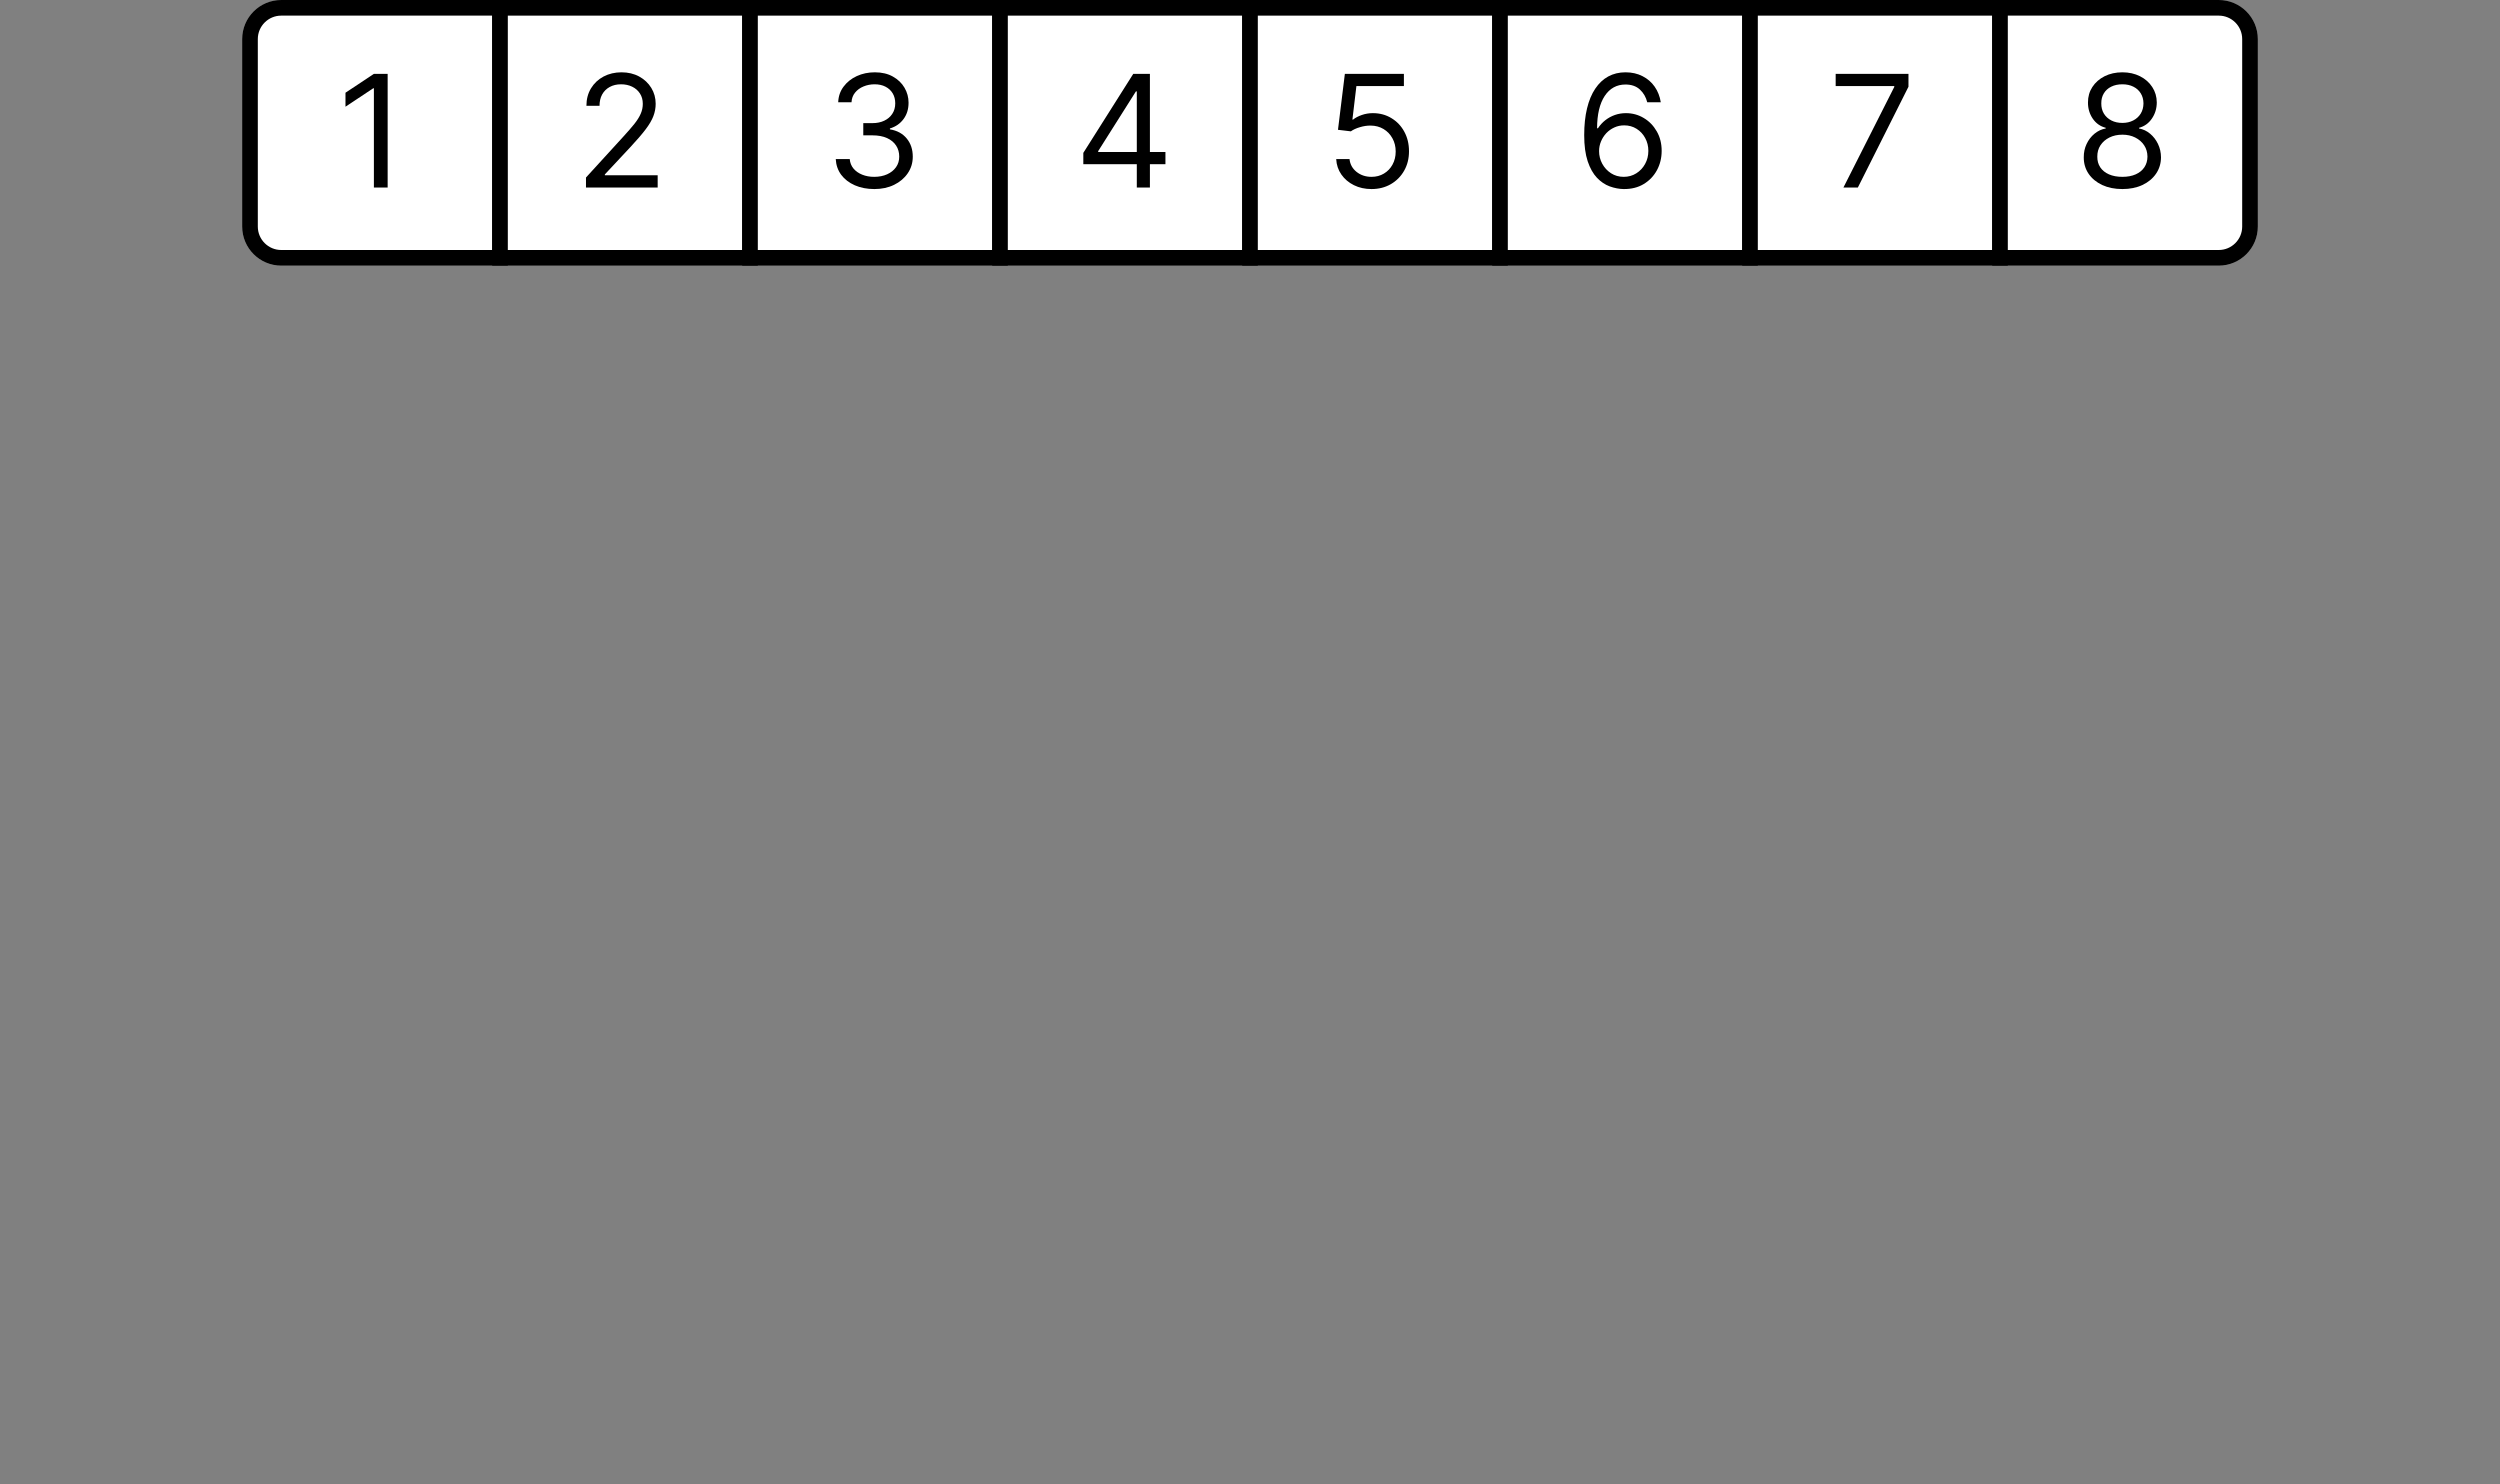 <svg width="320" height="190" viewBox="0 0 320 190" fill="none" xmlns="http://www.w3.org/2000/svg">
<rect x="0" y="0" width="320" height="190" fill="#808080" stroke="none"/>
<path d="M32 5C32 2.791 33.791 1 36 1H64V33H36C33.791 33 32 31.209 32 29V5Z" fill="white"/>
<path d="M32 5C32 2.791 33.791 1 36 1H64V33H36C33.791 33 32 31.209 32 29V5Z" stroke="#AAAAAA" stroke-width="2"/>
<path d="M47.835 24.199C47.239 24.189 46.642 24.076 46.045 23.858C45.449 23.64 44.904 23.273 44.412 22.757C43.919 22.236 43.524 21.533 43.226 20.648C42.928 19.758 42.778 18.64 42.778 17.296C42.778 16.008 42.899 14.867 43.141 13.872C43.382 12.873 43.733 12.033 44.192 11.351C44.651 10.664 45.205 10.143 45.854 9.788C46.507 9.433 47.243 9.256 48.062 9.256C48.877 9.256 49.601 9.419 50.236 9.746C50.875 10.068 51.396 10.518 51.798 11.095C52.201 11.673 52.461 12.338 52.58 13.091H50.847C50.686 12.438 50.373 11.895 49.909 11.464C49.445 11.034 48.83 10.818 48.062 10.818C46.936 10.818 46.048 11.308 45.399 12.288C44.755 13.268 44.431 14.644 44.426 16.415H44.54C44.805 16.012 45.12 15.669 45.484 15.385C45.854 15.096 46.261 14.874 46.706 14.717C47.151 14.561 47.622 14.483 48.119 14.483C48.953 14.483 49.715 14.691 50.406 15.108C51.097 15.52 51.651 16.09 52.068 16.82C52.485 17.544 52.693 18.375 52.693 19.312C52.693 20.212 52.492 21.036 52.09 21.784C51.687 22.527 51.121 23.119 50.392 23.56C49.668 23.995 48.815 24.208 47.835 24.199ZM47.835 22.636C48.432 22.636 48.967 22.487 49.44 22.189C49.919 21.891 50.295 21.491 50.57 20.989C50.849 20.487 50.989 19.928 50.989 19.312C50.989 18.711 50.854 18.164 50.584 17.672C50.319 17.175 49.952 16.779 49.483 16.486C49.019 16.192 48.489 16.046 47.892 16.046C47.442 16.046 47.023 16.135 46.635 16.315C46.247 16.491 45.906 16.732 45.612 17.04C45.323 17.348 45.096 17.7 44.93 18.098C44.765 18.491 44.682 18.905 44.682 19.341C44.682 19.919 44.817 20.458 45.087 20.96C45.361 21.462 45.735 21.867 46.209 22.175C46.687 22.483 47.229 22.636 47.835 22.636Z" fill="#AAAAAA"/>
<rect x="64" y="1" width="32" height="32" fill="white"/>
<rect x="64" y="1" width="32" height="32" stroke="#AAAAAA" stroke-width="2"/>
<path d="M79.551 24.199C78.718 24.199 77.967 24.033 77.3 23.702C76.632 23.37 76.097 22.916 75.695 22.338C75.292 21.76 75.072 21.102 75.034 20.364H76.739C76.805 21.022 77.103 21.566 77.633 21.997C78.169 22.423 78.808 22.636 79.551 22.636C80.148 22.636 80.678 22.497 81.142 22.217C81.611 21.938 81.978 21.555 82.243 21.067C82.513 20.574 82.648 20.018 82.648 19.398C82.648 18.763 82.508 18.197 82.229 17.7C81.954 17.198 81.575 16.803 81.092 16.514C80.609 16.225 80.058 16.079 79.438 16.074C78.992 16.069 78.535 16.138 78.067 16.28C77.598 16.417 77.212 16.595 76.909 16.812L75.261 16.614L76.142 9.455H83.699V11.017H77.619L77.108 15.307H77.193C77.492 15.07 77.865 14.874 78.315 14.717C78.765 14.561 79.234 14.483 79.722 14.483C80.612 14.483 81.405 14.696 82.101 15.122C82.802 15.544 83.351 16.121 83.749 16.855C84.151 17.589 84.352 18.427 84.352 19.369C84.352 20.297 84.144 21.126 83.727 21.855C83.315 22.579 82.747 23.152 82.023 23.574C81.298 23.991 80.474 24.199 79.551 24.199Z" fill="#AAAAAA"/>
<rect x="96" y="1" width="32" height="32" fill="white"/>
<rect x="96" y="1" width="32" height="32" stroke="#AAAAAA" stroke-width="2"/>
<path d="M111.92 24.199C110.983 24.199 110.147 24.038 109.413 23.716C108.684 23.394 108.104 22.947 107.673 22.374C107.247 21.796 107.015 21.126 106.977 20.364H108.767C108.805 20.832 108.966 21.237 109.25 21.578C109.534 21.914 109.906 22.175 110.365 22.359C110.824 22.544 111.333 22.636 111.892 22.636C112.517 22.636 113.071 22.527 113.554 22.31C114.037 22.092 114.416 21.789 114.69 21.401C114.965 21.012 115.102 20.562 115.102 20.051C115.102 19.516 114.97 19.045 114.705 18.638C114.439 18.226 114.051 17.904 113.54 17.672C113.028 17.44 112.403 17.324 111.665 17.324H110.5V15.761H111.665C112.242 15.761 112.749 15.657 113.185 15.449C113.625 15.241 113.968 14.947 114.214 14.568C114.465 14.189 114.591 13.744 114.591 13.233C114.591 12.741 114.482 12.312 114.264 11.947C114.046 11.583 113.739 11.299 113.341 11.095C112.948 10.892 112.484 10.79 111.949 10.79C111.447 10.79 110.973 10.882 110.528 11.067C110.088 11.247 109.728 11.509 109.449 11.855C109.17 12.196 109.018 12.608 108.994 13.091H107.29C107.318 12.329 107.548 11.661 107.979 11.088C108.41 10.51 108.973 10.061 109.669 9.739C110.37 9.417 111.139 9.256 111.977 9.256C112.877 9.256 113.649 9.438 114.293 9.803C114.937 10.162 115.431 10.638 115.777 11.23C116.123 11.822 116.295 12.461 116.295 13.148C116.295 13.967 116.08 14.665 115.649 15.243C115.223 15.82 114.643 16.221 113.909 16.443V16.557C114.828 16.708 115.545 17.099 116.061 17.729C116.577 18.354 116.835 19.128 116.835 20.051C116.835 20.842 116.62 21.552 116.189 22.182C115.763 22.807 115.18 23.299 114.442 23.659C113.703 24.019 112.863 24.199 111.92 24.199Z" fill="#AAAAAA"/>
<rect x="128" y="1" width="32" height="32" fill="white"/>
<rect x="128" y="1" width="32" height="32" stroke="#AAAAAA" stroke-width="2"/>
<path d="M145.619 9.455V24H143.858V11.301H143.773L140.222 13.659V11.869L143.858 9.455H145.619Z" fill="#AAAAAA"/>
<rect x="160" y="1" width="32" height="32" fill="white"/>
<rect x="160" y="1" width="32" height="32" stroke="#AAAAAA" stroke-width="2"/>
<path d="M175.665 24.199C174.689 24.199 173.828 24.026 173.08 23.68C172.336 23.33 171.756 22.849 171.339 22.239C170.923 21.623 170.717 20.922 170.722 20.136C170.717 19.521 170.838 18.953 171.084 18.432C171.33 17.906 171.666 17.468 172.092 17.118C172.523 16.763 173.004 16.538 173.534 16.443V16.358C172.838 16.178 172.284 15.787 171.872 15.186C171.46 14.58 171.257 13.891 171.261 13.119C171.257 12.381 171.444 11.72 171.822 11.138C172.201 10.555 172.722 10.096 173.385 9.76C174.053 9.424 174.813 9.256 175.665 9.256C176.508 9.256 177.26 9.424 177.923 9.76C178.586 10.096 179.107 10.555 179.486 11.138C179.869 11.72 180.063 12.381 180.068 13.119C180.063 13.891 179.853 14.58 179.436 15.186C179.024 15.787 178.477 16.178 177.795 16.358V16.443C178.321 16.538 178.795 16.763 179.216 17.118C179.637 17.468 179.973 17.906 180.224 18.432C180.475 18.953 180.603 19.521 180.608 20.136C180.603 20.922 180.39 21.623 179.969 22.239C179.552 22.849 178.972 23.33 178.229 23.68C177.49 24.026 176.635 24.199 175.665 24.199ZM175.665 22.636C176.323 22.636 176.891 22.53 177.369 22.317C177.848 22.104 178.217 21.803 178.477 21.415C178.738 21.026 178.87 20.572 178.875 20.051C178.87 19.502 178.728 19.017 178.449 18.595C178.17 18.174 177.788 17.842 177.305 17.601C176.827 17.359 176.28 17.239 175.665 17.239C175.045 17.239 174.491 17.359 174.003 17.601C173.52 17.842 173.139 18.174 172.859 18.595C172.585 19.017 172.45 19.502 172.455 20.051C172.45 20.572 172.575 21.026 172.831 21.415C173.091 21.803 173.463 22.104 173.946 22.317C174.429 22.53 175.002 22.636 175.665 22.636ZM175.665 15.733C176.186 15.733 176.647 15.629 177.05 15.421C177.457 15.212 177.777 14.921 178.009 14.547C178.241 14.173 178.359 13.735 178.364 13.233C178.359 12.741 178.243 12.312 178.016 11.947C177.788 11.578 177.473 11.294 177.071 11.095C176.669 10.892 176.2 10.79 175.665 10.79C175.12 10.79 174.644 10.892 174.237 11.095C173.83 11.294 173.515 11.578 173.293 11.947C173.07 12.312 172.961 12.741 172.966 13.233C172.961 13.735 173.072 14.173 173.3 14.547C173.532 14.921 173.851 15.212 174.259 15.421C174.666 15.629 175.134 15.733 175.665 15.733Z" fill="#AAAAAA"/>
<rect x="192" y="1" width="32" height="32" fill="white"/>
<rect x="192" y="1" width="32" height="32" stroke="#AAAAAA" stroke-width="2"/>
<path d="M203.96 24L210.466 11.131V11.017H202.966V9.455H212.284V11.102L205.807 24H203.96Z" fill="#AAAAAA"/>
<rect x="224" y="1" width="32" height="32" fill="white"/>
<rect x="224" y="1" width="32" height="32" stroke="#AAAAAA" stroke-width="2"/>
<path d="M235.006 24V22.722L239.807 17.466C240.37 16.85 240.834 16.315 241.199 15.861C241.563 15.402 241.833 14.971 242.009 14.568C242.188 14.161 242.278 13.735 242.278 13.29C242.278 12.778 242.155 12.336 241.909 11.962C241.668 11.588 241.336 11.299 240.915 11.095C240.493 10.892 240.02 10.79 239.494 10.79C238.936 10.79 238.448 10.906 238.031 11.138C237.619 11.365 237.3 11.685 237.072 12.097C236.85 12.508 236.739 12.992 236.739 13.546H235.062C235.062 12.693 235.259 11.945 235.652 11.301C236.045 10.657 236.58 10.155 237.257 9.795C237.939 9.436 238.704 9.256 239.551 9.256C240.403 9.256 241.159 9.436 241.817 9.795C242.475 10.155 242.991 10.641 243.365 11.251C243.739 11.862 243.926 12.542 243.926 13.29C243.926 13.825 243.829 14.348 243.635 14.859C243.446 15.366 243.114 15.932 242.641 16.557C242.172 17.177 241.521 17.935 240.688 18.829L237.42 22.324V22.438H244.182V24H235.006Z" fill="#AAAAAA"/>
<path d="M256 1H284C286.209 1 288 2.791 288 5V29C288 31.209 286.209 33 284 33H256V1Z" fill="white"/>
<path d="M256 1H284C286.209 1 288 2.791 288 5V29C288 31.209 286.209 33 284 33H256V1Z" stroke="#AAAAAA" stroke-width="2"/>
<path d="M266.665 21.017V19.568L273.057 9.455H274.108V11.699H273.398L268.568 19.341V19.454H277.176V21.017H266.665ZM273.511 24V20.577V19.902V9.455H275.188V24H273.511Z" fill="#AAAAAA"/>
<path d="M32 5C32 2.791 33.791 1 36 1H64V33H36C33.791 33 32 31.209 32 29V5Z" fill="white"/>
<path d="M32 5C32 2.791 33.791 1 36 1H64V33H36C33.791 33 32 31.209 32 29V5Z" stroke="black" stroke-width="2"/>
<path d="M49.619 9.455V24H47.858V11.301H47.773L44.222 13.659V11.869L47.858 9.455H49.619Z" fill="black"/>
<rect x="64" y="1" width="32" height="32" fill="white"/>
<rect x="64" y="1" width="32" height="32" stroke="black" stroke-width="2"/>
<path d="M75.006 24V22.722L79.807 17.466C80.37 16.85 80.834 16.315 81.199 15.861C81.563 15.402 81.833 14.971 82.008 14.568C82.188 14.161 82.278 13.735 82.278 13.29C82.278 12.778 82.155 12.336 81.909 11.962C81.668 11.588 81.336 11.299 80.915 11.095C80.493 10.892 80.02 10.79 79.494 10.79C78.936 10.79 78.448 10.906 78.031 11.138C77.619 11.365 77.3 11.685 77.072 12.097C76.85 12.508 76.739 12.992 76.739 13.546H75.062C75.062 12.693 75.259 11.945 75.652 11.301C76.045 10.657 76.58 10.155 77.257 9.795C77.939 9.436 78.704 9.256 79.551 9.256C80.403 9.256 81.159 9.436 81.817 9.795C82.475 10.155 82.991 10.641 83.365 11.251C83.739 11.862 83.926 12.542 83.926 13.29C83.926 13.825 83.829 14.348 83.635 14.859C83.445 15.366 83.114 15.932 82.641 16.557C82.172 17.177 81.521 17.935 80.688 18.829L77.421 22.324V22.438H84.182V24H75.006Z" fill="black"/>
<rect x="96" y="1" width="32" height="32" fill="white"/>
<rect x="96" y="1" width="32" height="32" stroke="black" stroke-width="2"/>
<path d="M111.92 24.199C110.983 24.199 110.147 24.038 109.413 23.716C108.684 23.394 108.104 22.947 107.673 22.374C107.247 21.796 107.015 21.126 106.977 20.364H108.767C108.805 20.832 108.966 21.237 109.25 21.578C109.534 21.914 109.906 22.175 110.365 22.359C110.824 22.544 111.333 22.636 111.892 22.636C112.517 22.636 113.071 22.527 113.554 22.31C114.037 22.092 114.416 21.789 114.69 21.401C114.965 21.012 115.102 20.562 115.102 20.051C115.102 19.516 114.97 19.045 114.705 18.638C114.439 18.226 114.051 17.904 113.54 17.672C113.028 17.44 112.403 17.324 111.665 17.324H110.5V15.761H111.665C112.242 15.761 112.749 15.657 113.185 15.449C113.625 15.241 113.968 14.947 114.214 14.568C114.465 14.189 114.591 13.744 114.591 13.233C114.591 12.741 114.482 12.312 114.264 11.947C114.046 11.583 113.739 11.299 113.341 11.095C112.948 10.892 112.484 10.79 111.949 10.79C111.447 10.79 110.973 10.882 110.528 11.067C110.088 11.247 109.728 11.509 109.449 11.855C109.17 12.196 109.018 12.608 108.994 13.091H107.29C107.318 12.329 107.548 11.661 107.979 11.088C108.41 10.51 108.973 10.061 109.669 9.739C110.37 9.417 111.139 9.256 111.977 9.256C112.877 9.256 113.649 9.438 114.293 9.803C114.937 10.162 115.431 10.638 115.777 11.23C116.123 11.822 116.295 12.461 116.295 13.148C116.295 13.967 116.08 14.665 115.649 15.243C115.223 15.82 114.643 16.221 113.909 16.443V16.557C114.828 16.708 115.545 17.099 116.061 17.729C116.577 18.354 116.835 19.128 116.835 20.051C116.835 20.842 116.62 21.552 116.189 22.182C115.763 22.807 115.18 23.299 114.442 23.659C113.703 24.019 112.863 24.199 111.92 24.199Z" fill="black"/>
<rect x="128" y="1" width="32" height="32" fill="white"/>
<rect x="128" y="1" width="32" height="32" stroke="black" stroke-width="2"/>
<path d="M138.665 21.017V19.568L145.057 9.455H146.108V11.699H145.398L140.568 19.341V19.454H149.176V21.017H138.665ZM145.511 24V20.577V19.902V9.455H147.188V24H145.511Z" fill="black"/>
<rect x="160" y="1" width="32" height="32" fill="white"/>
<rect x="160" y="1" width="32" height="32" stroke="black" stroke-width="2"/>
<path d="M175.551 24.199C174.718 24.199 173.967 24.033 173.3 23.702C172.632 23.37 172.097 22.916 171.695 22.338C171.292 21.76 171.072 21.102 171.034 20.364H172.739C172.805 21.022 173.103 21.566 173.634 21.997C174.169 22.423 174.808 22.636 175.551 22.636C176.148 22.636 176.678 22.497 177.142 22.217C177.611 21.938 177.978 21.555 178.243 21.067C178.513 20.574 178.648 20.018 178.648 19.398C178.648 18.763 178.508 18.197 178.229 17.7C177.954 17.198 177.575 16.803 177.092 16.514C176.609 16.225 176.058 16.079 175.438 16.074C174.992 16.069 174.536 16.138 174.067 16.28C173.598 16.417 173.212 16.595 172.909 16.812L171.261 16.614L172.142 9.455H179.699V11.017H173.619L173.108 15.307H173.193C173.491 15.07 173.866 14.874 174.315 14.717C174.765 14.561 175.234 14.483 175.722 14.483C176.612 14.483 177.405 14.696 178.101 15.122C178.802 15.544 179.351 16.121 179.749 16.855C180.151 17.589 180.352 18.427 180.352 19.369C180.352 20.297 180.144 21.126 179.727 21.855C179.315 22.579 178.747 23.152 178.023 23.574C177.298 23.991 176.474 24.199 175.551 24.199Z" fill="black"/>
<rect x="192" y="1" width="32" height="32" fill="white"/>
<rect x="192" y="1" width="32" height="32" stroke="black" stroke-width="2"/>
<path d="M207.835 24.199C207.239 24.189 206.642 24.076 206.045 23.858C205.449 23.64 204.904 23.273 204.412 22.757C203.92 22.236 203.524 21.533 203.226 20.648C202.928 19.758 202.778 18.64 202.778 17.296C202.778 16.008 202.899 14.867 203.141 13.872C203.382 12.873 203.732 12.033 204.192 11.351C204.651 10.664 205.205 10.143 205.854 9.788C206.507 9.433 207.243 9.256 208.062 9.256C208.877 9.256 209.601 9.419 210.236 9.746C210.875 10.068 211.396 10.518 211.798 11.095C212.201 11.673 212.461 12.338 212.58 13.091H210.847C210.686 12.438 210.373 11.895 209.909 11.464C209.445 11.034 208.83 10.818 208.062 10.818C206.936 10.818 206.048 11.308 205.399 12.288C204.755 13.268 204.431 14.644 204.426 16.415H204.54C204.805 16.012 205.12 15.669 205.484 15.385C205.854 15.096 206.261 14.874 206.706 14.717C207.151 14.561 207.622 14.483 208.119 14.483C208.953 14.483 209.715 14.691 210.406 15.108C211.098 15.52 211.652 16.09 212.068 16.82C212.485 17.544 212.693 18.375 212.693 19.312C212.693 20.212 212.492 21.036 212.089 21.784C211.687 22.527 211.121 23.119 210.392 23.56C209.668 23.995 208.815 24.208 207.835 24.199ZM207.835 22.636C208.432 22.636 208.967 22.487 209.44 22.189C209.919 21.891 210.295 21.491 210.57 20.989C210.849 20.487 210.989 19.928 210.989 19.312C210.989 18.711 210.854 18.164 210.584 17.672C210.319 17.175 209.952 16.779 209.483 16.486C209.019 16.192 208.489 16.046 207.892 16.046C207.442 16.046 207.023 16.135 206.635 16.315C206.247 16.491 205.906 16.732 205.612 17.04C205.323 17.348 205.096 17.7 204.93 18.098C204.765 18.491 204.682 18.905 204.682 19.341C204.682 19.919 204.817 20.458 205.087 20.96C205.361 21.462 205.735 21.867 206.209 22.175C206.687 22.483 207.229 22.636 207.835 22.636Z" fill="black"/>
<rect x="224" y="1" width="32" height="32" fill="white"/>
<rect x="224" y="1" width="32" height="32" stroke="black" stroke-width="2"/>
<path d="M235.96 24L242.466 11.131V11.017H234.966V9.455H244.284V11.102L237.807 24H235.96Z" fill="black"/>
<path d="M256 1H284C286.209 1 288 2.791 288 5V29C288 31.209 286.209 33 284 33H256V1Z" fill="white"/>
<path d="M256 1H284C286.209 1 288 2.791 288 5V29C288 31.209 286.209 33 284 33H256V1Z" stroke="black" stroke-width="2"/>
<path d="M271.665 24.199C270.689 24.199 269.828 24.026 269.08 23.68C268.336 23.33 267.756 22.849 267.339 22.239C266.923 21.623 266.717 20.922 266.722 20.136C266.717 19.521 266.838 18.953 267.084 18.432C267.33 17.906 267.666 17.468 268.092 17.118C268.523 16.763 269.004 16.538 269.534 16.443V16.358C268.838 16.178 268.284 15.787 267.872 15.186C267.46 14.58 267.257 13.891 267.261 13.119C267.257 12.381 267.444 11.72 267.822 11.138C268.201 10.555 268.722 10.096 269.385 9.76C270.053 9.424 270.813 9.256 271.665 9.256C272.508 9.256 273.26 9.424 273.923 9.76C274.586 10.096 275.107 10.555 275.486 11.138C275.869 11.72 276.063 12.381 276.068 13.119C276.063 13.891 275.853 14.58 275.436 15.186C275.024 15.787 274.477 16.178 273.795 16.358V16.443C274.321 16.538 274.795 16.763 275.216 17.118C275.637 17.468 275.973 17.906 276.224 18.432C276.475 18.953 276.603 19.521 276.608 20.136C276.603 20.922 276.39 21.623 275.969 22.239C275.552 22.849 274.972 23.33 274.229 23.68C273.49 24.026 272.635 24.199 271.665 24.199ZM271.665 22.636C272.323 22.636 272.891 22.53 273.369 22.317C273.848 22.104 274.217 21.803 274.477 21.415C274.738 21.026 274.87 20.572 274.875 20.051C274.87 19.502 274.728 19.017 274.449 18.595C274.17 18.174 273.788 17.842 273.305 17.601C272.827 17.359 272.28 17.239 271.665 17.239C271.045 17.239 270.491 17.359 270.003 17.601C269.52 17.842 269.139 18.174 268.859 18.595C268.585 19.017 268.45 19.502 268.455 20.051C268.45 20.572 268.575 21.026 268.831 21.415C269.091 21.803 269.463 22.104 269.946 22.317C270.429 22.53 271.002 22.636 271.665 22.636ZM271.665 15.733C272.186 15.733 272.647 15.629 273.05 15.421C273.457 15.212 273.777 14.921 274.009 14.547C274.241 14.173 274.359 13.735 274.364 13.233C274.359 12.741 274.243 12.312 274.016 11.947C273.788 11.578 273.473 11.294 273.071 11.095C272.669 10.892 272.2 10.79 271.665 10.79C271.12 10.79 270.644 10.892 270.237 11.095C269.83 11.294 269.515 11.578 269.293 11.947C269.07 12.312 268.961 12.741 268.966 13.233C268.961 13.735 269.072 14.173 269.3 14.547C269.532 14.921 269.851 15.212 270.259 15.421C270.666 15.629 271.134 15.733 271.665 15.733Z" fill="black"/>
</svg>
